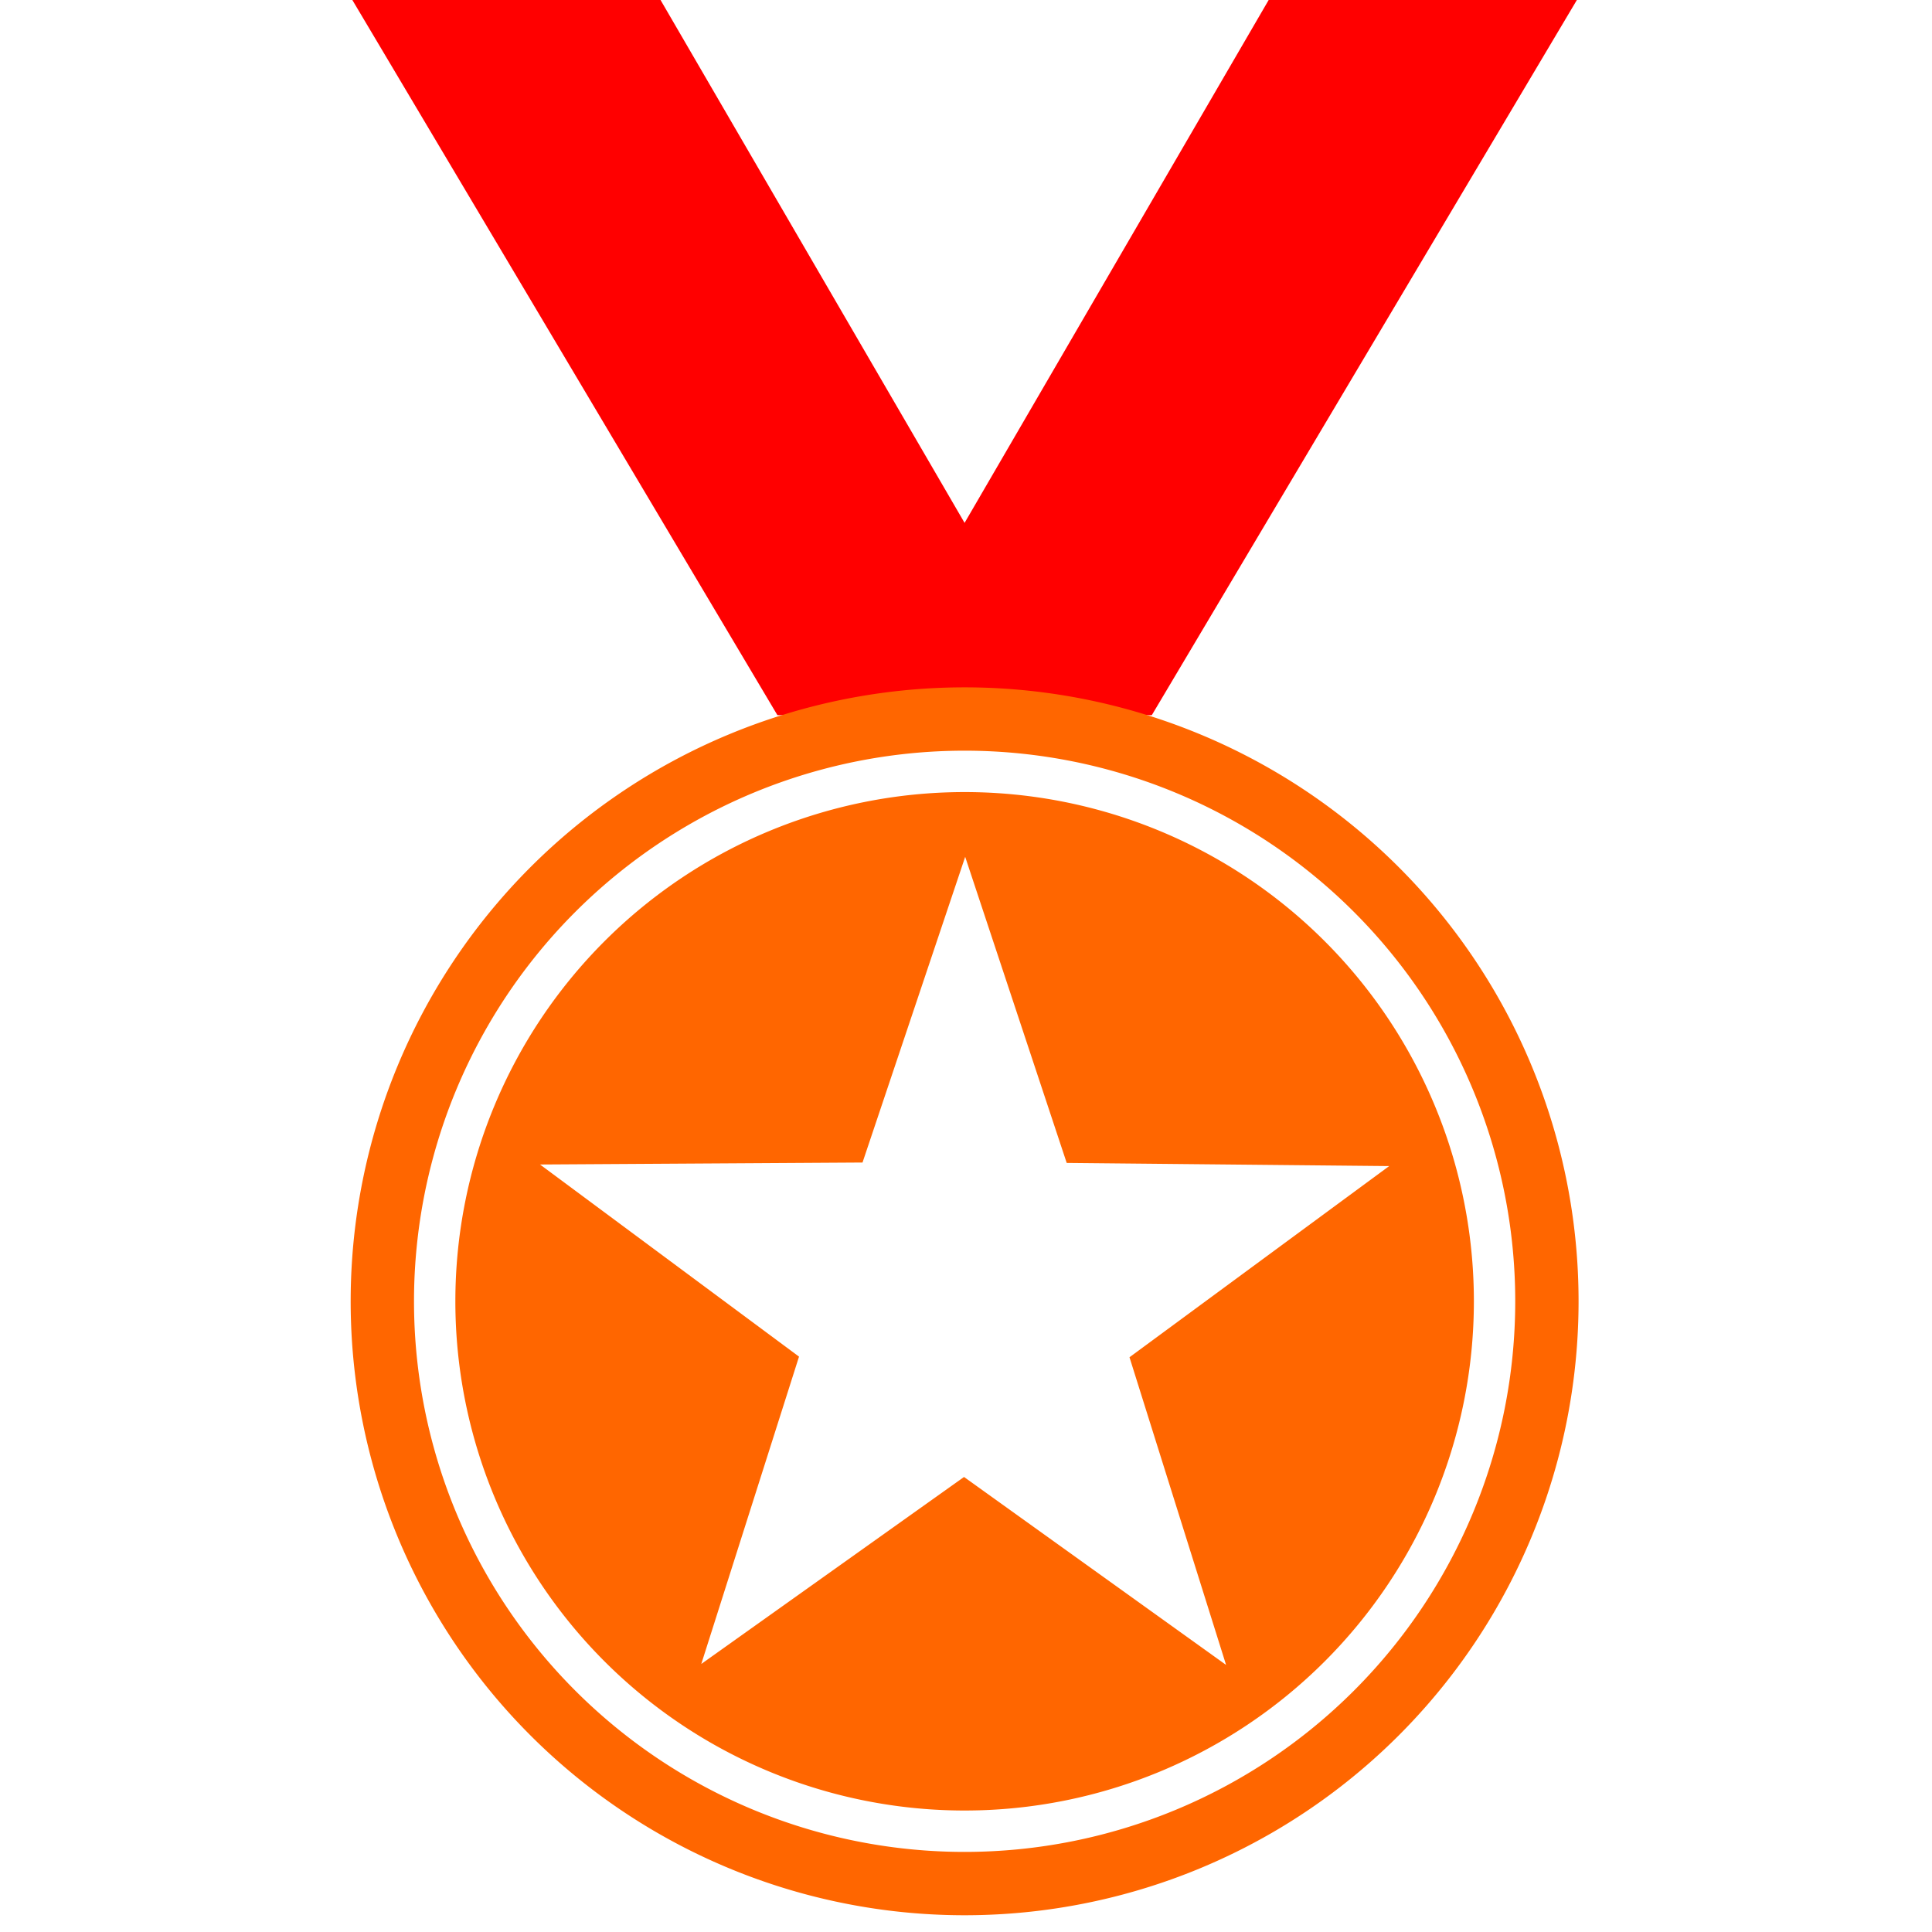 <?xml version="1.0" encoding="UTF-8" standalone="no"?>
<svg
   xmlns:dc="http://purl.org/dc/elements/1.1/"
   xmlns:cc="http://creativecommons.org/ns#"
   xmlns:rdf="http://www.w3.org/1999/02/22-rdf-syntax-ns#"
   xmlns:svg="http://www.w3.org/2000/svg"
   xmlns="http://www.w3.org/2000/svg"
   xmlns:sodipodi="http://sodipodi.sourceforge.net/DTD/sodipodi-0.dtd"
   xmlns:inkscape="http://www.inkscape.org/namespaces/inkscape"
   width="15.875mm"
   height="15.875mm"
   viewBox="0 0 15.875 15.875"
   version="1.1"
   id="svg1837"
   inkscape:export-filename="C:\Users\Ali Sayid\Silver Star Cup.png"
   inkscape:export-xdpi="96"
   inkscape:export-ydpi="96"
   inkscape:version="1.0.2-2 (e86c870879, 2021-01-15)"
   sodipodi:docname="Bronze_Medal.svg">
  <defs
     id="defs1831" />
  <sodipodi:namedview
     id="base"
     pagecolor="#ffffff"
     bordercolor="#666666"
     borderopacity="1.0"
     inkscape:pageopacity="0.0"
     inkscape:pageshadow="2"
     inkscape:zoom="3.959798"
     inkscape:cx="30.680067"
     inkscape:cy="31.067166"
     inkscape:document-units="mm"
     inkscape:current-layer="layer1"
     inkscape:document-rotation="0"
     showgrid="false"
     fit-margin-top="0"
     fit-margin-left="0"
     fit-margin-right="0"
     fit-margin-bottom="0"
     inkscape:window-width="1920"
     inkscape:window-height="1009"
     inkscape:window-x="-8"
     inkscape:window-y="-8"
     inkscape:window-maximized="1" />
  <g
     inkscape:label="Layer 1"
     inkscape:groupmode="layer"
     id="layer1"
     transform="translate(-98.476,-140.562)">
    <g
       id="g1312-3-9"
       transform="matrix(0.166,0,0,0.166,113.914,246.063)">
      <path
         id="rect1287-3-8"
         style="fill:#ff0000;stroke-width:0.612"
         d="m -60.872,-636.526 h -15.268 l 21.621,36.377 h 18.533 l 21.621,-36.377 -15.268,-3.2e-4 -15.621,26.86 z"
         sodipodi:nodetypes="cccccccc" />
      <path
         id="path1029-3-6"
         style="fill:#ff6600;fill-opacity:1;stroke-width:0.473"
         d="m -170.602,908.957 a 30.389,30.389 0 0 0 -30.389,30.389 30.389,30.389 0 0 0 30.389,30.391 30.389,30.389 0 0 0 30.391,-30.391 30.389,30.389 0 0 0 -30.391,-30.389 z m 0,3.135 a 27.255,27.255 0 0 1 27.256,27.256 27.255,27.255 0 0 1 -27.254,27.254 27.255,27.255 0 0 1 -27.256,-27.254 27.255,27.255 0 0 1 27.254,-27.256 z m -0.012,2.049 a 25.207,25.207 0 0 0 -25.195,25.207 25.207,25.207 0 0 0 25.209,25.205 25.207,25.207 0 0 0 25.207,-25.205 25.207,25.207 0 0 0 -25.209,-25.207 25.207,25.207 0 0 0 -0.012,0 z m 0.041,3.205 5.025,15.152 15.963,0.156 -12.855,9.463 4.781,15.229 -12.971,-9.303 -13.006,9.256 4.838,-15.213 -12.82,-9.51 15.963,-0.098 z"
         transform="translate(125.349,-1510.482)" />
    </g>
  </g>
</svg>
